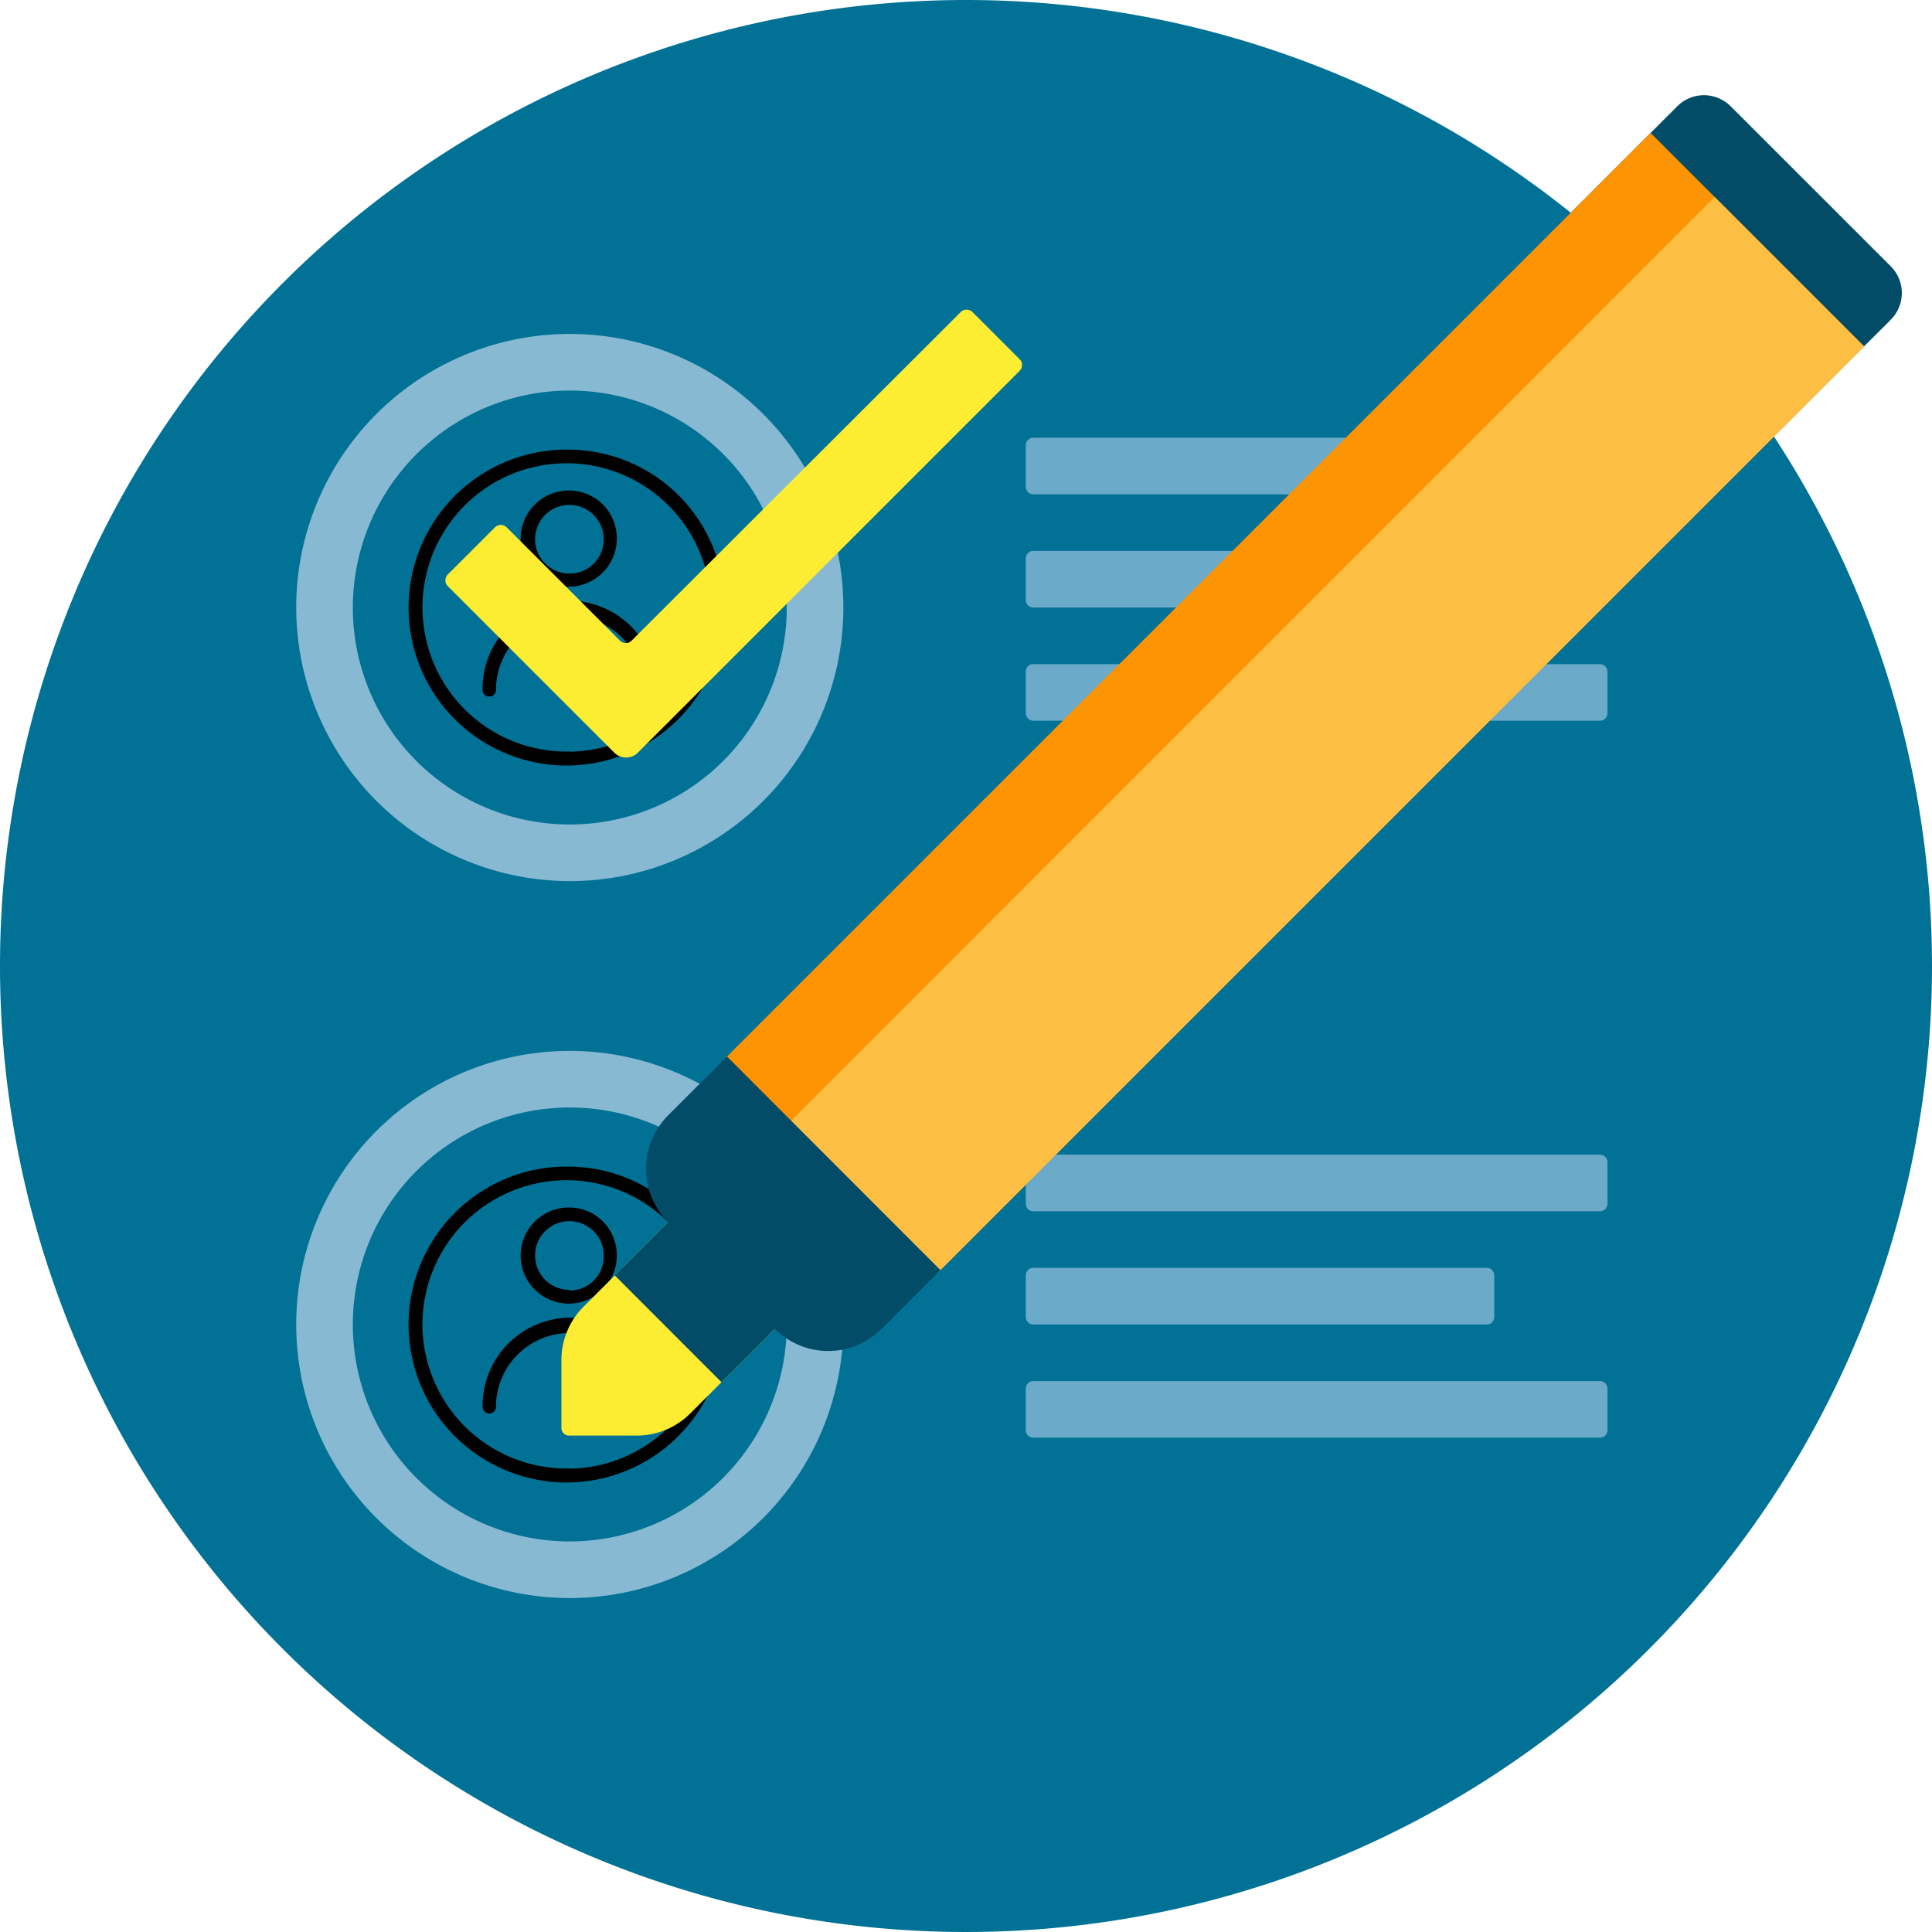 <svg id="Layer_1" data-name="Layer 1" xmlns="http://www.w3.org/2000/svg" viewBox="0 0 256 256"><defs><style>.cls-1{fill:#017296;}.cls-2{fill:#6caac9;}.cls-3{fill:#88b9d3;}.cls-4{fill:#024c67;}.cls-5{fill:#fded32;}.cls-6{fill:#fc9302;}.cls-7{fill:#fdbf43;}</style></defs><path class="cls-1" d="M256,128A128,128,0,1,1,128,0,128,128,0,0,1,256,128Z"/><path class="cls-2" d="M135.92,79.5V74a1,1,0,0,1,1-1H197a1,1,0,0,1,1,1v5.5a1,1,0,0,1-1,1H136.92A1,1,0,0,1,135.92,79.5ZM212,183H136.92a1,1,0,0,0-1,1v5.5a1,1,0,0,0,1,1H212a1,1,0,0,0,1-1V184A1,1,0,0,0,212,183Zm-75.08-7.5H197a1,1,0,0,0,1-1V169a1,1,0,0,0-1-1H136.92a1,1,0,0,0-1,1v5.5A1,1,0,0,0,136.92,175.5ZM212,153H136.92a1,1,0,0,0-1,1v5.5a1,1,0,0,0,1,1H212a1,1,0,0,0,1-1V154A1,1,0,0,0,212,153Zm0-65H136.92a1,1,0,0,0-1,1v5.5a1,1,0,0,0,1,1H212a1,1,0,0,0,1-1V89A1,1,0,0,0,212,88Zm0-30H136.92a1,1,0,0,0-1,1v5.5a1,1,0,0,0,1,1H212a1,1,0,0,0,1-1V59A1,1,0,0,0,212,58Z"/><path class="cls-3" d="M75.5,139.25a36.25,36.25,0,1,0,36.25,36.25A36.29,36.29,0,0,0,75.5,139.25Zm0,65a28.75,28.75,0,1,1,28.75-28.75A28.79,28.79,0,0,1,75.5,204.25Zm0-87.5A36.25,36.25,0,1,0,39.25,80.5,36.29,36.29,0,0,0,75.5,116.75Zm0-65A28.75,28.75,0,1,1,46.75,80.5,28.79,28.79,0,0,1,75.5,51.75Z"/><path d="M75.5,59.58A20.93,20.93,0,1,0,96,80.5,20.72,20.72,0,0,0,75.5,59.58Zm0,40A19.1,19.1,0,1,1,94.18,80.5,18.92,18.92,0,0,1,75.5,99.6Z"/><path d="M75.5,79.59A11.7,11.7,0,0,0,63.94,91.41a.89.89,0,1,0,1.78,0,9.78,9.78,0,1,1,19.56,0,.89.89,0,1,0,1.78,0A11.7,11.7,0,0,0,75.5,79.59Z"/><path d="M75.5,65a6.37,6.37,0,1,0,6.23,6.37A6.31,6.31,0,0,0,75.5,65ZM75.5,76A4.55,4.55,0,1,1,80,71.41,4.51,4.51,0,0,1,75.5,76Z"/><path d="M75.5,154.58A20.93,20.93,0,1,0,96,175.5,20.72,20.72,0,0,0,75.5,154.58Zm0,40a19.1,19.1,0,1,1,18.68-19.1A18.92,18.92,0,0,1,75.5,194.6Z"/><path d="M75.5,174.59a11.7,11.7,0,0,0-11.56,11.82.89.89,0,1,0,1.78,0,9.78,9.78,0,1,1,19.56,0,.89.89,0,1,0,1.78,0A11.7,11.7,0,0,0,75.5,174.59Z"/><path d="M75.5,160a6.37,6.37,0,1,0,6.23,6.37A6.31,6.31,0,0,0,75.5,160Zm0,10.91A4.55,4.55,0,1,1,80,166.41,4.51,4.51,0,0,1,75.5,171Z"/><path class="cls-4" d="M250.54,42.36,236.39,56.5a5,5,0,0,1-7.07,0L208.11,35.29a5,5,0,0,1,0-7.07l14.14-14.14a5,5,0,0,1,7.07,0l21.22,21.21A5,5,0,0,1,250.54,42.36Z"/><path class="cls-5" d="M135.1,49.15,84.52,99.73a2.21,2.21,0,0,1-3.12,0L59.34,77.67a1.09,1.09,0,0,1,0-1.55l6.24-6.24a1.1,1.1,0,0,1,1.56,0l15,15a1.09,1.09,0,0,0,1.56,0L127.3,41.35a1.1,1.1,0,0,1,1.56,0l6.24,6.24A1.1,1.1,0,0,1,135.1,49.15Zm-57.78,124a10,10,0,0,0-2.93,7.07v9a1,1,0,0,0,1,1h9a10,10,0,0,0,7.07-2.93l11.21-11.21L88.53,161.94Z"/><path class="cls-6" d="M247,45.9,124.61,168.29A10.06,10.06,0,0,1,119.5,171l-14.3,2.86a7.5,7.5,0,0,1-6.77-2l-5.65-5.65a7.49,7.49,0,0,1-2-6.76l2.86-14.31A10.1,10.1,0,0,1,96.32,140L218.71,17.61Z"/><path class="cls-7" d="M247,45.9,124.61,168.29A10.06,10.06,0,0,1,119.5,171l-14.3,2.86a7.5,7.5,0,0,1-6.77-2l3.65-18.23a9.87,9.87,0,0,1,2.73-5.11L227.2,26.1Z"/><path class="cls-4" d="M124.61,168.29l-7.79,7.79a10,10,0,0,1-14.15,0l-7.07,7.07L81.46,169l7.07-7.07a10,10,0,0,1,0-14.14l7.8-7.8Z"/></svg>
